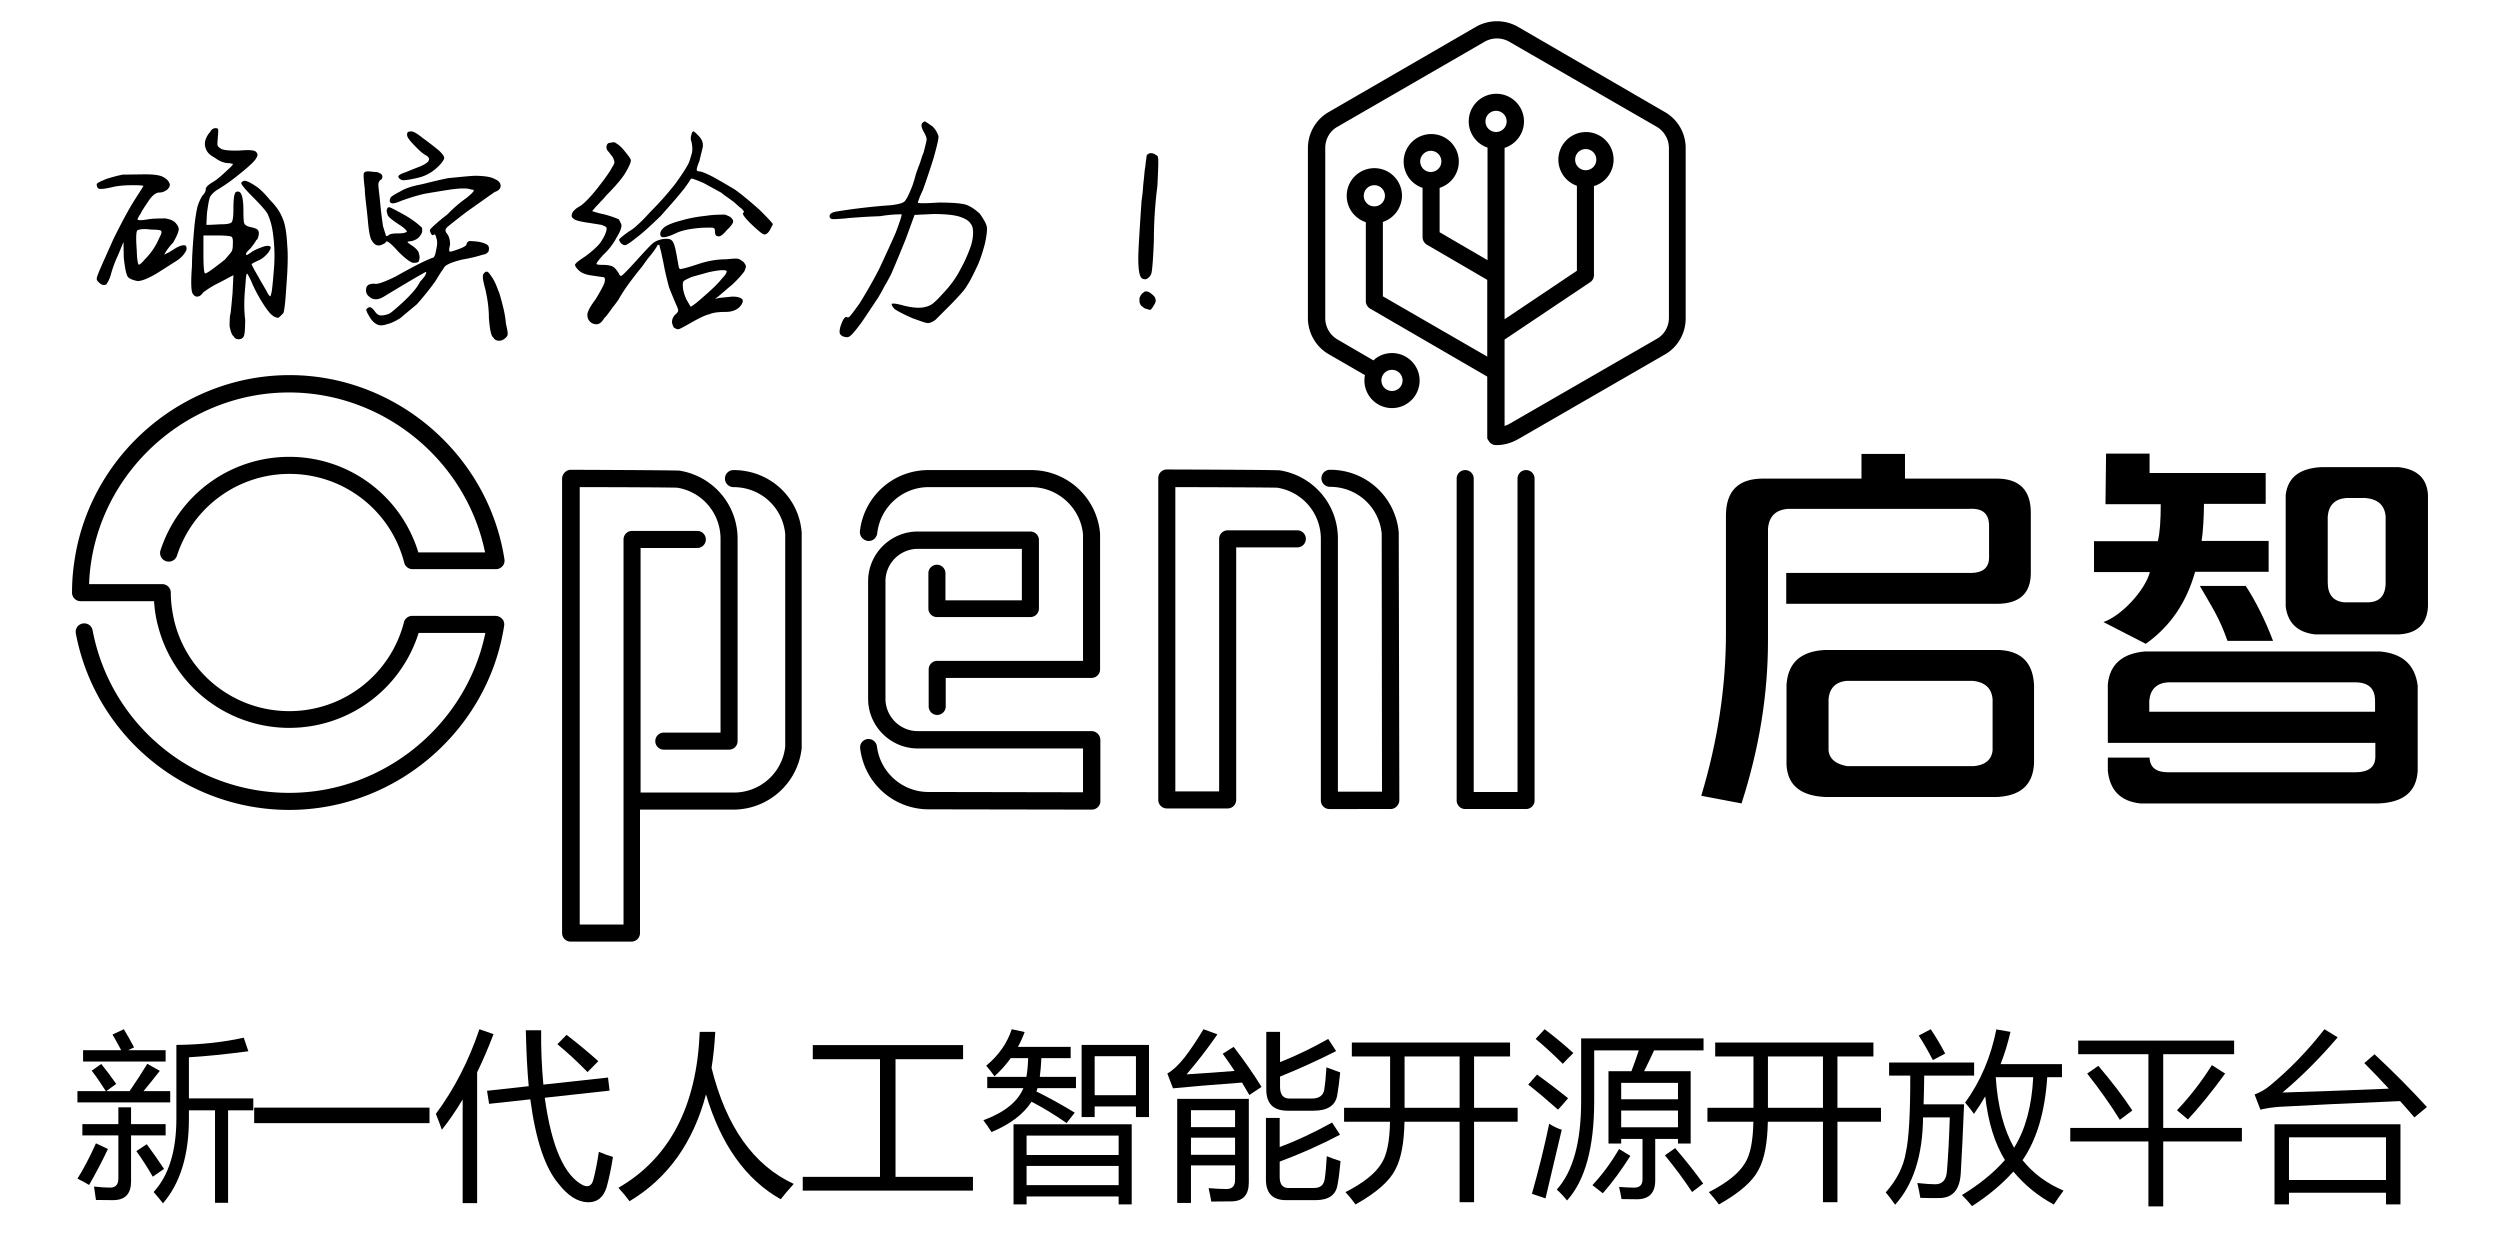 <svg xmlns="http://www.w3.org/2000/svg" xml:space="preserve" style="enable-background:new 0 0 850.4 425.2" viewBox="0 0 850.4 425.2">
    <path d="M519.1 275.2h-20.7a2.9 2.9 0 0 1-2.9-2.9V162.8a2.9 2.9 0 0 1 5.8 0v106.6h14.9V162.8a2.9 2.9 0 0 1 5.8 0v109.5c0 1.6-1.3 2.9-2.9 2.9M475.8 181.5v-.3a23.34 23.34 0 0 0-23.4-21.4 2.9 2.9 0 0 0 0 5.8c9.2 0 16.7 6.8 17.6 15.9l.1 87.8h-15V183.2c0-11.6-8.3-21.3-19.7-23.2-1.5-.2-38.1-.3-38.5-.3a2.9 2.9 0 0 0-2.9 2.9v109.5c0 1.6 1.3 2.9 2.9 2.9h20.7c1.6 0 2.9-1.3 2.9-2.9v-85.9h20.8a2.9 2.9 0 0 0 0-5.8h-23.7a2.9 2.9 0 0 0-2.9 2.9v85.9h-14.9V165.7c8.7 0 32.5.1 34.7.2 8.6 1.4 14.8 8.7 14.8 17.4v89c0 1.6 1.3 2.9 2.9 2.9H473c.8 0 1.5-.3 2.1-.9.5-.5.9-1.3.9-2.1l-.2-90.7zM566.3 38.1l-50-29c-4.4-2.5-9.8-2.5-14.2 0l-50.1 29c-4.4 2.5-7.1 7.2-7.1 12.3v57.8c0 5 2.7 9.8 7.1 12.3l12.3 7.1a9.39 9.39 0 1 0 18.6 1.9c0-5.2-4.2-9.4-9.4-9.4-2.4 0-4.7.9-6.3 2.5l-12.2-7.1a8.4 8.4 0 0 1-4.2-7.2v-58c0-3 1.6-5.8 4.2-7.2l50-28.9a8.4 8.4 0 0 1 8.4 0l50.1 28.9a8.4 8.4 0 0 1 4.2 7.2v57.8c0 3-1.6 5.8-4.2 7.2l-50.1 28.9c-.5.3-1.1.5-1.6.7v-29.4c.1-.1.2-.1.3-.2L540.9 96c.8-.5 1.3-1.4 1.3-2.4V63.3a9.39 9.39 0 1 0-12.1-9c0 4.1 2.6 7.6 6.3 8.9v28.9l-24.6 16.5V50.3c3.8-1.2 6.6-4.8 6.6-9a9.39 9.39 0 1 0-18.8 0c0 4.1 2.7 7.7 6.4 8.9v38.3L489.7 79V63.9a9.37 9.37 0 0 0-2.9-18.3 9.39 9.39 0 0 0-2.9 18.3v16.8c0 1 .6 2 1.4 2.5l20.6 12v26.1l-35.5-20.5V75.5a9.5 9.5 0 0 0 6.5-8.9 9.39 9.39 0 1 0-18.8 0c0 4.2 2.7 7.7 6.5 9v26.9c0 1 .6 2 1.5 2.5l39.8 23.1V149c0 .1.1.2.1.3s0 .1.1.2c0 .1.1.2.2.3 0 .1.1.1.1.2.1.1.2.2.2.3l.1.1.3.3.1.1c.1.1.3.2.4.2 0 0 .1 0 .1.1.1.1.3.1.4.2h.1c.2 0 .3.1.5.1h.5c2.5 0 4.9-.7 7.1-1.9l50.1-28.9c4.4-2.5 7.1-7.2 7.1-12.3v-58c0-5-2.7-9.7-7.1-12.2m-92.8 87.7c2 0 3.6 1.6 3.6 3.6s-1.6 3.6-3.6 3.6-3.6-1.6-3.6-3.6 1.6-3.6 3.6-3.6m65.9-75.1c2 0 3.6 1.6 3.6 3.6s-1.6 3.6-3.6 3.6-3.6-1.6-3.6-3.6 1.6-3.6 3.6-3.6m-52.7.6c2 0 3.6 1.6 3.6 3.6s-1.6 3.6-3.6 3.6-3.6-1.6-3.6-3.6 1.7-3.6 3.6-3.6M467.5 63c2 0 3.6 1.6 3.6 3.6s-1.6 3.6-3.6 3.6-3.6-1.6-3.6-3.6 1.6-3.6 3.6-3.6m41.4-25.3c2 0 3.6 1.6 3.6 3.6s-1.6 3.6-3.6 3.6-3.6-1.6-3.6-3.6 1.6-3.6 3.6-3.6M371.3 248.7h-59.1c-6.1 0-11-5-11-11v-40c0-6.1 5-11 11-11h35.4v17.5h-26V195a2.9 2.9 0 0 0-5.8 0v12c0 1.6 1.3 2.9 2.9 2.9h31.8c1.6 0 2.9-1.3 2.9-2.9v-23.3c0-1.6-1.3-2.9-2.9-2.9h-38.3c-9.3 0-16.9 7.6-16.9 16.9v40c0 9.3 7.6 16.9 16.9 16.9h56.2v14.9l-52.6-.1c-8.9 0-16.4-6.7-17.5-15.5a2.9 2.9 0 0 0-3.2-2.5c-1.6.2-2.7 1.6-2.5 3.2a23.46 23.46 0 0 0 23.3 20.7l55.5.1c1.6 0 2.9-1.3 2.9-2.9v-20.7c0-1.8-1.4-3.1-3-3.1" />
    <path d="M295.2 184c1.6.2 3-1 3.2-2.6 1-8.9 8.5-15.7 17.5-15.7h34.9c9.1 0 16.8 7.1 17.6 16.1v43h-49.6a2.9 2.9 0 0 0-2.9 2.9v12.6a2.9 2.9 0 0 0 5.8 0v-9.7h49.6c1.6 0 2.9-1.3 2.9-2.9v-46.2a23.52 23.52 0 0 0-23.4-21.6h-35c-12 0-22 9-23.3 20.9-.1 1.6 1.1 3 2.7 3.2M249.5 159.9a2.9 2.9 0 0 0 0 5.8c9.2 0 16.7 6.8 17.6 15.9V254c-1 8.9-8.5 15.6-17.5 15.6h-31.7v-83.2h19.3a2.9 2.9 0 0 0 0-5.8H215a2.9 2.9 0 0 0-2.9 2.9v131h-14.9V165.7c13.4 0 31.4.1 33.2.2 8.5 1.4 14.7 8.7 14.7 17.4v65.9h-19.3a2.9 2.9 0 0 0 0 5.8H248c1.6 0 2.9-1.3 2.9-2.9v-68.8c0-11.6-8.3-21.3-19.7-23.2-.9-.1-13.3-.2-37-.3-.8 0-1.5.3-2.1.9-.5.5-.9 1.3-.9 2.1v154.6c0 1.6 1.3 2.9 2.9 2.9h20.7c1.6 0 2.9-1.3 2.9-2.9v-42h31.7c12 0 22-9 23.3-20.9v-73.3c-.9-12.2-11-21.3-23.2-21.3M98.4 155.4c-20 0-37.6 12.8-43.8 31.8-.5 1.5.3 3.2 1.9 3.7 1.5.5 3.2-.3 3.7-1.9a40.2 40.2 0 0 1 38.3-27.8c18.4 0 34.4 12.4 39 30.2.3 1.3 1.5 2.2 2.8 2.2h28.4c.9 0 1.7-.4 2.2-1 .6-.6.8-1.5.7-2.3-5.5-35.7-36.9-62.7-73.1-62.7s-67.6 26.9-73.1 62.7c-.6 3.7-.9 7.5-.9 11.3 0 1.6 1.3 2.9 2.9 2.9h25c.2 2.9.6 5.8 1.4 8.6a46.1 46.1 0 0 0 88.6 2.2h22.7c-6.4 31.2-34.5 54.4-66.7 54.4-32.7 0-60.8-23.2-66.9-55.3-.3-1.6-1.8-2.6-3.4-2.3s-2.6 1.8-2.3 3.4c6.6 34.8 37.2 60 72.6 60 36.2 0 67.6-26.9 73.1-62.7.1-.8-.1-1.7-.7-2.3-.6-.6-1.4-1-2.2-1h-28.4c-1.3 0-2.5.9-2.8 2.2-4.6 17.8-20.6 30.2-39 30.2s-34.4-12.4-39-30.2c-.8-3.3-1.3-6.7-1.3-10.1 0-1.6-1.3-2.9-2.9-2.9H30.3c.1-2.5.3-5 .7-7.5 5-32.9 34-57.7 67.3-57.7 32.2 0 60.3 23.1 66.7 54.4h-22.7a45.81 45.81 0 0 0-43.9-32.5M679.9 221.1h-59c-8.4.4-12.8 4.4-13.2 12.1V260c.3 7 4.7 10.7 13.2 11.1h58.4c8.1-.4 12.3-4.2 12.6-11.6v-26.3c-.3-7.7-4.3-11.8-12-12.1zm-2.1 34.2c-.4 3.2-2.5 4.9-6.3 5.3h-43.2c-3.9-.7-6-2.5-6.3-5.3v-17.4c.3-3.9 2.5-6 6.3-6.3H671c4.2.4 6.5 2.5 6.8 6.3v17.4z" />
    <path d="M601.4 194.8V179.9c.3-4.2 2.6-6.5 6.8-6.8h61.6c4.6-.3 6.8 1.6 6.8 5.8v10.7c0 3.5-2.1 5.3-6.3 5.3h-62.7v10.5h71.6c7.7 0 11.6-3.5 11.6-10.5v-20.5c0-7.7-3.9-11.6-11.6-11.6H648v-8.4h-14.8v8.4h-33.5c-8.4 0-12.6 4.2-12.6 12.6v40c0 18.3-2.8 36.7-8.4 55.3l13.7 2.6c6-18.6 9-37 9-55.3v-23.2zM715.5 211.6l14.4 7.4c8.6-6.1 13.9-14.3 16.8-24.5h25V184h-22.8c.5-3 .8-8.7.8-12.6h21v-10.5h-39.5v-6.6h-14.8l-.2 17.2H735c0 5.6-.3 9.9-1 12.6h-21.7v10.5h19c-1.6 6.1-9.5 14.8-15.8 17z" />
    <path d="M748.3 199.3c4.1 7.2 6.6 10.7 9.4 18.7h15.5c-2.6-6.9-6-13.7-9.3-18.7h-15.6zM809.6 221.6h-80c-7.7.7-11.9 4.4-12.6 11.1v20h91v4.7c0 3.5-2.3 5.3-6.8 5.3h-63.7c-4.1 0-6.2-1.7-6.3-5H717v4.5c.7 6.7 4.4 10.4 11.1 11.1h81.1c8.4-.4 12.8-4 13.2-11.1v-29c-.9-7-5.1-10.9-12.8-11.6zm-1.6 20.5h-76.9v-3.7c.3-3.9 2.5-6 6.3-6.3h63.7c4.6 0 6.8 2.1 6.8 6.3v3.7h.1zM815.9 158.9h-26.3c-7.4.4-11.4 3.5-12.1 9.5v37.9c.7 5.6 4 8.8 10 9.5h28.4c6.3-.3 9.7-3.5 10-9.5v-37.9c-.3-5.6-3.6-8.8-10-9.5zm-4.4 39.2c0 4.6-2.1 6.8-6.3 6.8h-7.6c-3.9-.3-5.8-2.6-5.8-6.8v-22.4c.3-3.9 2.5-6 6.3-6.3h6.6c4.2.4 6.5 2.5 6.8 6.3v22.4z" />
    <path d="M49.3 59.3c3.1 0 5.1.3 6.2.9 1.1.6 1.8 1.3 2 1.9.5.7.3 1.5-.6 2.4-.8.6-1.7 1-2.8 1-1 0-2.2.9-3.4 2.6-1.8 2.7-2.8 4.2-2.8 4.5-.8 1.1-1.1 1.8-1.1 2 0 .4 1.2.4 3.6 0 1.1-.2 3.1-.3 5.9-.3 1.6.3 2.8.8 3.4 1.5.7.8 1.1 1.5 1.1 2.1 0 .8-.6 2.4-1.9 4.6-1.5 1.6-2.4 2.9-2.9 3.9-.1.3-.1.4-.1.3.1-.1.4-.3 1-.6.3-.1.8-.4 1.6-.9s1.4-.9 1.8-1.1c1.2-.6 2.2-.8 2.8-.6.4.5.5 1.1.2 1.8a9.1 9.1 0 0 1-3.2 3.4c-.5.3-2.8 1.8-7.1 4.5-2.8 1.6-4.8 2.4-6.2 2.4-1.5-.3-2.6-.7-3.2-1.3-.6-.6-1.1-2.9-1.5-6.7l-.1-5.3-1.8 4.4a40.6 40.6 0 0 0-2.6 7.1c-.5 1.5-1.1 2.5-1.5 3-.9.3-1.6.1-2.3-.6-.6-.5-.9-.9-.9-1.3s.2-1.1.6-2c0-.2 1.7-4 5-11.4 3-6.1 5.4-10.5 7.3-13.5 2-3.1 3-4.7 3-4.8-1-.2-2.3-.2-3.8-.2-3.2 0-5.6.3-7.4.8-2.4.5-3.8.6-4.1.3-.4-.2-.6-.7-.6-1.5.2-.4 1.3-.9 3.2-1.7 1.8-.6 3.7-1.1 5.6-1.5l7.6-.1zm2 18.8c-2-.3-3.5-.2-4.5.2-.5.3-.6 2.5-.3 6.5.1 3.4.4 5.1.7 5.2s1-.5 2-1.7c1.7-1.7 3.2-3.7 4.3-5.9.3-.6.6-1.3.9-1.9.3-.6.5-1 .5-1.3.1-.3 0-.5-.1-.6.1-.3-1.1-.5-3.5-.5zm22.1-34.5c.5 0 .8.2.8.5.1.4 0 1.2-.1 2.6-.1 1.4-.2 2.3-.1 2.7.1.4.5.8 1.2 1.2.8.5 2.9.7 6.4.6 3.4-.3 5.2-.1 5.6.6.5.5.5 1.1 0 1.9-.3.8-2.1 2.6-5.6 5.4a63 63 0 0 1-7.9 5.6c-.6.4-1.2.9-1.7 1.5s-.7 1-.7 1.3c-.2.4-.5 2.1-.9 5l-.2 4c1.3 0 2.9-.1 4.7-.2 2.2 0 3.5-.2 3.9-.7s.6-2 .6-4.6c0-3.5.3-5.4.9-5.7.8-.3 1.3-.1 1.7.6.5.9.8 2.8.8 5.8 0 2.4.1 3.9.3 4.3.2.5.8.9 1.9 1.2 1.6.3 2.6.7 2.8 1.2.4.6.3 1.6-.2 2.9-.2.2-.5.4-.7.9-.3.4-.6.9-1 1.4s-.7.9-.9 1.1c-1 .9-1.4 1.5-1.3 1.9 0 .4.7 0 2.2-1.1.9-.5 2.2-1.1 4-1.7 1.2-.3 2-.2 2.2.3 0 .4-.3 1.1-.9 1.9-1 1.2-2.1 2.1-3.3 2.6-1.5.7-2.3 1.1-2.3 1.3s.8 1.7 2.3 4.3c1.5 2.7 2.6 4.4 3 5.3.5.9.9 1.3 1 1.3s.3-.4.4-1.1c.2-.5.5-3.4.9-8.4.3-3.7.2-7.6-.3-11.5-.3-2.6-.9-4.9-1.9-7.1-.8-1.3-2.6-3.3-5.3-6s-3.9-4.3-3.6-4.6c.4-.4.8-.6 1.1-.6.6 0 1.8.5 3.3 1.5 1.4.8 3.2 2.4 5.3 5 1.9 1.9 3.4 3.9 4.3 6.2.9 2 1.4 5.1 1.6 9.2.3 3.1.2 7.8-.3 14.1-.3 4.8-.6 7.8-1 9l-.7.7c-.3.3-.6.6-1 .9-.8 0-1.7-.4-2.6-1.3-.8-.8-1.9-2.3-3.3-4.6-1.5-2.5-2.6-4.7-3.4-6.7-.8-1.6-1.2-2.4-1.3-2.4-.2-.1-.4.6-.5 2.2l-.2 2.5c-.4 4.2-.4 7.9 0 10.9 0 3.5-.2 5.5-.6 5.9-.3.5-.8.8-1.7.8-.8 0-1.3-.4-1.7-1.1-.5-.3-.9-1.4-1.3-3.3 0-2.1.1-3.4.2-3.9.2-.5.4-3 .8-7.3l.3-6.2-4.5 2.4c-1.7.8-3.7 1.9-5.8 3.5-.6.9-1.3 1.4-2 1.4s-1.2-.4-1.6-1.1c-.5-.9-.6-4-.2-9.3 0-3.1.3-7.5.8-13.2.3-3 .7-5.4 1.1-7.1.4-1.2.9-2.5 1.7-3.7.8-.8 1.1-1.5 1.1-2.2 0-.6.8-1.4 2.3-2.3 1.1-.6 2.7-1.9 4.8-3.9 1.7-1.5 2.4-2.3 2-2.4l-1.2-.2c-1.6 0-3.2-.6-4.9-1.9-1.6-.8-2.6-1.8-3-3.1-.4-1-.4-2.1 0-3.2.4-1 .9-1.8 1.5-2.4.4-.9 1.1-1.3 1.9-1.3zm5.3 36.9c-.4-.2-1.9-.4-4.5-.4h-5v6.4c0 4.3.2 6.5.6 6.5.6 0 2.8-1.6 6.7-4.7 1.2-1.4 2-2.3 2.3-2.8s.4-1.4.4-2.5c.1-1.5-.1-2.3-.5-2.5zM125.2 58.3c.2 0 .6 0 1.3.1s1.2.1 1.6.1c1.3.4 1.9.8 1.9 1.3.1.2.1.5 0 .8-.1.3-.3.5-.6.6-.5.5-.7 1-.7 1.6s.2 2.2.5 4.9c.2 2.2.5 5.3 1.1 9.3l1 3.2c.2.2.5.1.9-.2.4-.4 1.4-.6 3.1-.6s2.7-.2 3.1-.6c0-.4-.9-1.3-2.8-2.5-2.1-1.4-3.4-2.4-3.7-3.1-.4-1.2-.5-1.9-.2-2 0-.5.3-.7.8-.7.2 0 2 .9 5.4 2.8 2.4 1.4 4.2 2.8 5.6 4.1.3 1 .1 2-.6 2.8-.5.8-1.4 1.4-2.8 1.8-1 .1-1.5.2-1.5.3s.5.6 1.5 1.2c1.6 1.1 2.4 2.1 2.4 2.8.3.9.3 1.6 0 2.4 0 .5-.6.7-1.8.7-.9 0-2.7-1.3-5.3-3.9-2.3-2.6-3.7-3.7-4.1-3.3 0 .3-.4.6-1.3 1-.8.4-1.5.4-2.3 0-.6-.4-1.1-1.1-1.5-1.9-.4-.9-.8-3.1-1.1-6.7-.1-1.1-.3-3-.6-5.5s-.4-4.1-.4-4.8c-.4-3.2-.5-5-.3-5.4.1-.3.5-.6 1.4-.6zm36.4 1.5c3.2 0 5.5.4 6.7 1.1 1.4.6 2 1.4 2 2.3 0 .9-.7 1.7-2 2.1-2.6 1.8-5.8 4.1-9.5 6.7-3.9 3-6.2 4.8-6.8 5.4s-.6 1.3 0 2c.8 1 1.1 2.3 1.1 3.8-.4 1.6-.4 2.4 0 2.4s1.4-.3 3-.9c1.7-.6 2.6-1.2 2.6-1.6s.3-.8.9-1.1c1 0 2 .1 3 .2 1.6.3 2.8.7 3.4 1.3.4.5.4 1.2.2 2-.6.8-1.3 1.1-1.9 1.1-1.8.6-4.2 1.2-7.1 1.7-3.6.9-5.7 1.8-6.2 2.8-.1.2-.3.5-.6.9s-.5.8-.8 1.2c-.2.4-.6.9-.9 1.5-.4.6-.7 1.1-1 1.5a94.1 94.1 0 0 1-5.9 7.3c-3.6 3-5.4 4.5-5.6 4.7-1.8 1.1-3.3 1.8-4.3 2-1.4.5-2.5.6-3.3.3-1-.4-2-1.2-2.8-2.6-1-1.6-1.4-2.5-1.1-2.8.4-.4.8-.6 1.1-.6.5 0 1 .5 1.7 1.4.6.9 1.3 1.4 2.1 1.4.9 0 1.9-.2 3-.7.5-.3 2.2-1.7 5-4.3 2.6-2.5 4.4-4.6 5.3-6.5.5-.5.9-1 1.3-1.5s.6-.9.7-1.3.1-.5 0-.5c0-.1-.8.4-2.4 1.3s-5.5 3.2-11.6 6.9c-1.1.7-2.1 1.1-3 1.1-.9 0-1.7-.3-2.3-.9a2.6 2.6 0 0 1-1.1-2.1c0-.8.2-1.4.6-1.7.4-.4 1.1-.6 2.3-.6.9.3 3.2-.5 7.1-2.4 5.5-3.1 9.7-5.3 12.6-6.4.6 0 1-1 1.3-2.9.4-1.6.4-2.9 0-3.9-.1-.5-.2-.8-.4-1-.1-.2-.3-.2-.4-.1-.4.4-.8.2-1.1-.6-.3-.5-.3-.9-.2-1.1s.7-.8 1.7-1.7c.2-.2.5-.4.9-.8s.9-.7 1.3-1.1c.4-.4.9-.7 1.4-1.1s.9-.7 1.1-1c1.9-1.9 3.9-3.6 5.9-5 2-1.6 2.8-2.5 2.5-2.8l-1.1-.2c-1-.4-3.1-.4-6.2 0-1.5.2-4.6.7-9.3 1.5-2.3.5-4.9 1.3-8 2.4-2 .9-3.2 1.1-3.7.6-.3-.3-.3-.8 0-1.5 0-.4 1.1-1.1 3.4-2.3 1.6-1 4-1.8 7.2-2.4.9-.2 2.4-.6 4.5-1.1s3.6-.8 4.5-1c5.1-.5 8.2-.8 9.2-.8zm-21.7-15.1c.8 0 2.1.8 4.1 2.4 1.4 1 3.1 2.3 5.3 4.1 1.2 1.1 1.8 2 1.8 2.5s-.6 1.5-1.9 2.8-2.7 2.3-4.2 3c-1 .5-2.6 1-4.8 1.4-2 .4-3.2.5-3.6.3-.8-.4-1.1-.8-1.1-1.1 0-.5.9-1 2.7-1.6.2-.1 1.9-.8 5-2 1.7-.8 2.6-1.5 2.6-1.9.3-.5.1-1-.6-1.6-1.1-.5-2.5-1.7-4.1-3.4-1.9-1.9-2.8-3.2-2.6-3.9-.1-.7.4-1 1.4-1zm25.7 47.7c.4 0 .9.6 1.6 1.7.9 1.2 1.6 2.8 2.3 4.8.3.5.8 2.2 1.5 5 .5 1.9.9 3.9 1.1 6.2.4 1.7.6 2.9.6 3.4s-.2 1-.6 1.3c-.8.8-1.5 1.1-2.3 1.1-1 0-1.6-.4-2-1.1-.7-.4-1.2-2.6-1.5-6.7 0-3-.4-6.3-1.3-10.1-.8-2.8-.9-4.3-.6-4.7.4-.6.7-.9 1.2-.9zM209 48.4c1.2.6 2.4 1.6 3.3 2.8 1.5 1.8 2.3 2.9 2.3 3.3 0 .8-.6 2.1-1.7 4-1 1.8-3.2 4.5-6.7 8-.5.6-1 1.2-1.6 1.8s-1 1.1-1.4 1.5-.7.7-1 1.1-.6.7-.8.9c1.2.4 2.5.8 4.1 1.1 2.2.6 3.9 1.2 5 1.7.6 1.1.9 1.8.9 2 0 1-.5 2.3-1.5 3.9a22.1 22.1 0 0 1-4.7 6.2c-1.8 2-2.6 3.1-2.2 3.2.2.1.8.2 1.9.2 1.6 0 2.8.2 3.6.6.5.3 1.2 1 2 2.3.3.8.6 1 1.1.7.6-.5 2.3-2.2 5-5.2s4.5-4.9 5.3-5.6 1.8-1.2 3.1-1.5c1.8-.3 2.9-.2 3.4.3.5.3.9 1.2 1.3 2.8.1.4.4 1.9.9 4.7.2 1.1.3 1.9.5 2.1.2.3.5.3.9.1.4 0 2.3-.5 5.6-1.6s6.4-1.6 9.4-1.6c2-.2 3.3-.3 3.9-.2s1.2.5 2 1.1c.5.6.8 1.1.8 1.4.1.3-.1.9-.5 1.8-.8 1.1-2.1 2.6-4.1 4.5-.6.5-1.6 1.3-2.7 2.3-1.2 1-1.8 1.5-2 1.7l-1.1.8c0 .1.5-.1 1.6-.3.4 0 1.1-.1 2.1-.2 1.1-.1 1.8-.2 2.3-.2 1.5 0 2.6.3 3.2.9.4.6.1 1.5-.9 2.6-1.1 1.1-2.7 1.7-4.7 1.7-2.7 0-4.6.3-5.6.8-1.1.2-3.1 1.1-6.1 2.8-2.6 1.5-4.1 2.3-4.5 2.3s-.9-.2-1.5-.6c-.4-.8-.6-1.4-.6-1.9 0-.8.3-1.6 1-2.4.8-.6 1.1-1.2 1.1-1.5 0-.4-.4-1.4-1.1-2.9-1.4-3.4-2.1-5.1-2.1-5.3-.8-3-1.4-5.6-1.8-7.9-.2-.9-.4-1.8-.6-2.8s-.4-1.8-.6-2.4c-.1-.6-.2-.9-.2-1h-.6c0 .1-.2.5-.6 1.1S222 86 221 87.2s-1.8 2.4-2.6 3.5c-3.6 4.4-6.3 8.1-8 11.2-.6.9-1.5 2-2.6 3.5s-1.7 2.4-2.1 2.6c-.9 1.5-1.8 2.3-2.7 2.3-1 0-1.7-.3-2.3-.9s-.9-1.3-.9-2.3.9-2.8 2.8-5.3c1.7-2.8 2.7-4.7 3-5.6.3-1.1.2-1.7-.2-1.9-.1 0-1.5-.2-4.2-.6-2.1-.3-3.5-.9-4.4-1.8-.8-.8-1.2-1.4-1.2-1.9.3-.6 1.5-1.5 3.5-2.8 2-1.5 3.7-2.9 5-4.5 1-1.4 1.7-2.7 2.1-4 .2-.7.2-1.2 0-1.4s-.7-.5-1.6-.8c-.5-.1-2.4-.4-5.6-.9-2.4-.4-3.7-.8-4.1-1.4-.5-.3-.6-.9-.2-1.8.4-.8 1.3-1.6 2.8-2.4 1.3-.9 3.3-2.9 5.9-6.2 2.9-3.7 4.4-6 4.7-6.7.6-.9.9-1.5.9-1.9s-.2-1-.6-1.8c-.8-1-1.2-1.6-1.5-1.9-.4-.4-.6-.9-.6-1.4 0-.6.2-1 .6-1.4.6-.1 1.2-.3 2.1-.3zm26.9-3.7c.2 0 .9.6 2 1.8 1 1.1 1.4 2.4 1.1 3.8l-1.1 4.5c-.6 1.5-.9 2.4-.9 2.9 0 .4.3.6.9.6s2.2.6 4.7 1.9a233 233 0 0 1 7.4 4.3c2 1.4 4.8 3.7 8.4 6.9 3 3 4.5 4.6 4.5 4.9l-1.1 2.1c-.8 1.2-1.5 1.6-2.3 1.2-.7-.4-2.1-1.6-4.2-3.6-2.2-2.2-3-3.4-2.4-3.7.1-.1.2-.1.2-.2s-.1-.3-.4-.6c-.2-.3-.5-.6-.8-.8-.3-.2-.7-.6-1.3-1.1-.5-.5-1.1-1-1.8-1.5l-2.1-1.5c-.7-.5-1.2-.9-1.4-1.1-.3-.1-1.1-.6-2.6-1.4-1.5-.8-2.7-1.5-3.5-1.9-2.6-1.1-4-1.6-4.1-1.4-.1.1-.2.2-.3.4-.1.1-.2.3-.4.6l-.6.9c-.2.3-.5.6-.7 1-.3.4-.6.8-.9 1.1-.8 1.1-3.3 4-7.5 8.7-3.7 3.6-6.5 6.1-8.4 7.5-2 1.6-3.2 2.4-3.7 2.4-.4 0-.8-.2-1.3-.6-.6-.7-.8-1.2-.6-1.5.6-.6 1.7-1.5 3.3-2.6 1.8-1 4.2-3.3 7.3-6.7 2.8-2.8 5.5-5.8 8.2-9.2 2-2.7 3.5-5 4.5-6.8.5-.9.9-2.3 1.4-4.1.2-1.1.1-2.4-.2-3.7-.3-.8-.3-1.6 0-2.4.2-.8.4-1.1.7-1.1zM246.6 73c1.1.4 1.7.7 1.9.9.6.5.9 1 .9 1.4 0 .6-.7 1.6-2.2 3-1.4 1.7-2.4 2.4-3.2 2-.5 0-.8-.6-.8-1.7 0-.6-.2-1-.6-1.1s-1.8-.1-4.2 0c-3.5.3-6.2.8-8.2 1.7-2.1 1-3.6 1.5-4.5 1.5-.8 0-1.1-.4-1.1-1.1 0-.9.5-1.6 1.5-2.4 1.2-.8 3-1.5 5.3-2.1 3-.9 5.9-1.4 8.8-1.7 1.8-.3 3.9-.4 6.4-.4zm-.8 18.9c-.9 0-2.4.2-4.3.6-.5.1-2.6.7-6.2 1.7-1.6.7-2.6 1.2-2.8 1.5s-.3.9-.2 1.9c0 1 .4 2.4 1.1 4.1l1.5 2.6c.4 0 2.1-1.3 5-3.9 3-2.6 4.9-4.6 5.8-5.8 1-1 1.5-1.8 1.5-2.4-.4-.3-.8-.3-1.4-.3zM314.6 41.3c.2 0 1 .6 2.6 1.7 1 1 1.6 2 2 3.2.2.6-.4 3.2-1.7 7.8-1.1 3.5-2.3 7.1-3.6 10.7-.3.6-.6 1.3-.9 2a20 20 0 0 0-.6 1.6c-.1.3-.2.5-.2.6 0 .3 2.4.3 7.1 0 5 0 8.1.3 9.5.8 1.5.6 3 1.6 4.5 3 1.2 1.7 2 3.1 2.3 4.1s.1 3-.6 6.2c-.9 3.4-1.8 6-2.8 8-1.6 3.4-2.7 5.4-3.3 6.2-.6 1.2-2.4 3.2-5.3 6.2l-5.4 5.4c-1.1.8-2 1.1-2.6 1.1s-2.3-.6-5.3-1.7c-2.5-1.1-4.5-2.1-5.9-3-.8-.8-1.1-1.4-1.1-1.8.4-.3 1.8-.1 4.3.6 2.5.6 4.5.8 6.2.6 1.2-.2 2.2-.5 3-1 .7-.4 2-1.6 3.7-3.5 2.6-2.7 4.7-5.5 6.2-8.5 1.4-2.5 2.5-5 3.4-7.5.6-1.7.9-3.4.9-5 0-1.5-.3-2.5-.9-3.1-.5-.9-1.8-1.7-3.7-2.3-1.9-.6-4.9-.9-8.9-.9l-6.4.3-3 8.2c-1.4 3.5-3 7.4-4.9 11.8-.4.8-1.1 2.2-2.3 4.2-1.1 2.1-1.8 3.3-2.1 3.8-3.4 5.1-5.3 8-5.9 8.8-2 2.7-3.3 4.2-3.9 4.5-.5.4-1.2.4-2.3 0-.8-.4-1.1-.9-1.1-1.5 0-1 .3-2 .8-3.2.6-1.5 1.2-2.1 1.8-1.8.3.2.7 0 1.3-.8.6-.7 1.5-2 2.9-3.9 2.6-4.2 4.8-8.1 6.7-11.8 3.6-7.7 5.4-11.8 5.6-12.3 1.5-3.9 2.1-6 2-6.2-2.3 0-4.7.2-7.1.6-1 .1-2.3.1-4.1.2-1.8.1-3.3.2-4.7.3-1.4.1-2.5.2-3.3.3-2.5.2-4 .3-4.5.2s-.8-.4-.8-1c0-.7.7-1.2 2-1.5 6.7-1.1 13-1.8 18.9-2.2 2.4-.3 4-.7 4.6-1.3s1.6-2.5 2.8-5.7c.3-.9.6-1.9.9-3s.7-2.1 1-3c.4-.9.7-1.8 1-2.8s.6-1.7.8-2.2c.6-2.4 1-3.9 1-4.4 0-.6-.3-1.4-1-2.6-.7-1.3-.9-2.2-.6-2.8.4-.5.9-.7 1-.7zM391.5 52.1c.6 0 1.2.2 1.6.6.1 0 .2 0 .3.1s.3.2.4.4.1.3.1.4c.2.4.1 3.6-.2 9.6-.8 6.3-1.2 12.5-1.2 18.8-.3 7-.6 10.8-1 11.4-.3.6-.8 1.2-1.7 1.6-.9 0-1.4-.2-1.7-.7-.6-.9-.9-3-.9-6.5 0-2.5.4-8.9 1.1-19.4.2-1.4.4-2.8.5-4.4s.3-2.9.4-4.1c.1-1.2.2-2.3.4-3.3.1-1 .2-1.9.3-2.5.1-.6.1-1 .2-1.3.3-.4.8-.7 1.4-.7zm-.4 47.4c1.2.9 1.9 1.6 1.9 2.1.3.6.1 1.4-.6 2.4-.5.9-.9 1.4-1.2 1.4-.2 0-.9-.2-2-.6-.1-.1-.3-.3-.6-.5s-.5-.4-.6-.6-.2-.3-.2-.4c-.2-.2-.2-.8-.2-1.9.4-1 .8-1.6 1.4-1.9.4-.5 1.1-.5 2.1 0z" />
    <g transform="scale(.03) translate(850 11670)" fill="black">
        <path d="M 1150.0,-83.0 Q 1564.0,-87.0 1914.0,-165.0 L 1966.0,-11.0 Q 1570.0,41.0 1292.0,57.0 L 1292.0,523.0 L 2022.0,523.0 L 2022.0,659.0 L 1736.0,659.0 L 1736.0,1707.0 L 1588.0,1707.0 L 1588.0,659.0 L 1292.0,659.0 L 1292.0,757.0 Q 1292.0,1371.0 998.0,1713.0 Q 950.0,1651.0 892.0,1585.0 Q 1150.0,1303.0 1150.0,751.0 L 1150.0,-83.0 M 84.0,815.0 L 492.0,815.0 L 492.0,625.0 L 636.0,625.0 L 636.0,815.0 L 1028.0,815.0 L 1028.0,943.0 L 636.0,943.0 L 636.0,1465.0 Q 636.0,1677.0 432.0,1677.0 Q 346.0,1677.0 238.0,1675.0 Q 230.0,1609.0 216.0,1523.0 Q 332.0,1535.0 398.0,1535.0 Q 492.0,1535.0 492.0,1433.0 L 492.0,943.0 L 84.0,943.0 L 84.0,815.0 M 28.0,441.0 L 350.0,441.0 Q 265.0,306.0 190.0,209.0 L 298.0,133.0 Q 364.0,213.0 468.0,359.0 L 355.0,441.0 L 619.0,441.0 Q 728.0,284.0 820.0,131.0 L 962.0,211.0 Q 865.0,336.0 777.0,441.0 L 1080.0,441.0 L 1080.0,569.0 L 28.0,569.0 L 28.0,441.0 M 92.0,-23.0 L 524.0,-23.0 Q 481.0,-105.0 426.0,-201.0 L 554.0,-261.0 Q 616.0,-159.0 670.0,-55.0 L 603.0,-23.0 L 1028.0,-23.0 L 1028.0,105.0 L 92.0,105.0 L 92.0,-23.0 M 238.0,1033.0 L 374.0,1097.0 Q 266.0,1323.0 160.0,1505.0 Q 102.0,1469.0 28.0,1433.0 Q 126.0,1281.0 238.0,1033.0 M 814.0,1043.0 Q 926.0,1195.0 1010.0,1323.0 L 882.0,1411.0 Q 794.0,1257.0 696.0,1121.0 L 814.0,1043.0" transform="translate(0 261.0)" name="新" />
        <path d="M 32.0,689.0 L 2020.0,689.0 L 2020.0,865.0 L 32.0,865.0 L 32.0,689.0" transform="translate(2000 200)" name="一" />
        <path d="M 592.0,429.0 L 1065.0,377.0 Q 1041.0,123.0 1032.0,-257.0 L 1206.0,-257.0 Q 1202.0,42.0 1231.0,359.0 L 1964.0,279.0 L 1982.0,427.0 L 1247.0,508.0 Q 1360.0,1336.0 1682.0,1501.0 Q 1770.0,1537.0 1796.0,1443.0 Q 1834.0,1301.0 1860.0,1121.0 Q 1944.0,1157.0 2020.0,1179.0 Q 1990.0,1373.0 1948.0,1523.0 Q 1894.0,1697.0 1734.0,1693.0 Q 1562.0,1687.0 1406.0,1487.0 Q 1174.0,1217.0 1083.0,526.0 L 616.0,577.0 L 592.0,429.0 M 12.0,691.0 Q 324.0,271.0 506.0,-269.0 L 666.0,-213.0 Q 577.0,20.0 480.0,220.0 L 480.0,1703.0 L 316.0,1703.0 L 316.0,527.0 Q 202.0,718.0 80.0,871.0 Q 52.0,789.0 12.0,691.0 M 1390.0,-99.0 L 1494.0,-205.0 Q 1670.0,-71.0 1854.0,93.0 L 1732.0,217.0 Q 1564.0,45.0 1390.0,-99.0" transform="translate(4080 269.0)" name="代" />
        <path d="M 32.0,1519.0 Q 904.0,1015.0 954.0,-249.0 L 1130.0,-249.0 Q 1119.0,-35.0 1088.0,159.0 Q 1336.0,1159.0 2020.0,1475.0 Q 1936.0,1567.0 1872.0,1649.0 Q 1278.0,1313.0 1025.0,460.0 Q 806.0,1284.0 158.0,1671.0 Q 104.0,1597.0 32.0,1519.0" transform="translate(6130 279.0)" name="人" />
        <path d="M 58.0,1369.0 L 934.0,1369.0 L 934.0,35.0 L 172.0,35.0 L 172.0,-125.0 L 1876.0,-125.0 L 1876.0,35.0 L 1110.0,35.0 L 1110.0,1369.0 L 1988.0,1369.0 L 1988.0,1525.0 L 58.0,1525.0 L 58.0,1369.0" transform="translate(8194 305.0)" name="工" />
        <path d="M 362.0,805.0 L 1702.0,805.0 L 1702.0,1713.0 L 1554.0,1713.0 L 1554.0,1623.0 L 510.0,1623.0 L 510.0,1713.0 L 362.0,1713.0 L 362.0,805.0 M 1134.0,-95.0 L 1898.0,-95.0 L 1898.0,723.0 L 1750.0,723.0 L 1750.0,603.0 L 1282.0,603.0 L 1282.0,723.0 L 1134.0,723.0 L 1134.0,-95.0 M 64.0,267.0 L 508.0,267.0 Q 524.0,177.0 528.0,55.0 L 330.0,55.0 Q 252.0,165.0 146.0,261.0 Q 108.0,205.0 52.0,141.0 Q 264.0,-35.0 342.0,-273.0 L 488.0,-241.0 Q 456.0,-153.0 412.0,-73.0 L 1010.0,-73.0 L 1010.0,55.0 L 678.0,55.0 Q 672.0,173.0 660.0,267.0 L 1070.0,267.0 L 1070.0,395.0 L 634.0,395.0 Q 628.0,415.0 622.0,433.0 Q 822.0,531.0 1056.0,673.0 L 964.0,791.0 Q 760.0,649.0 566.0,549.0 Q 430.0,761.0 112.0,893.0 Q 74.0,831.0 20.0,759.0 Q 378.0,627.0 474.0,395.0 L 64.0,395.0 L 64.0,267.0 M 1554.0,933.0 L 510.0,933.0 L 510.0,1153.0 L 1554.0,1153.0 L 1554.0,933.0 M 510.0,1495.0 L 1554.0,1495.0 L 1554.0,1277.0 L 510.0,1277.0 L 510.0,1495.0 M 1750.0,33.0 L 1282.0,33.0 L 1282.0,475.0 L 1750.0,475.0 L 1750.0,33.0" transform="translate(10280 273.0)" name="智" />
        <path d="M 304.0,1727.0 L 148.0,1727.0 L 148.0,547.0 L 960.0,547.0 L 960.0,1493.0 Q 960.0,1709.0 760.0,1709.0 Q 672.0,1711.0 534.0,1711.0 Q 524.0,1649.0 504.0,1559.0 Q 630.0,1569.0 706.0,1569.0 Q 804.0,1569.0 804.0,1467.0 L 804.0,1301.0 L 304.0,1301.0 L 304.0,1727.0 M 1154.0,763.0 L 1310.0,763.0 L 1310.0,1093.0 Q 1594.0,987.0 1904.0,815.0 L 1994.0,953.0 Q 1667.0,1125.0 1310.0,1258.0 L 1310.0,1431.0 Q 1310.0,1557.0 1408.0,1557.0 L 1702.0,1557.0 Q 1804.0,1557.0 1820.0,1459.0 Q 1834.0,1371.0 1844.0,1197.0 Q 1920.0,1227.0 2000.0,1253.0 Q 1984.0,1429.0 1966.0,1519.0 Q 1940.0,1695.0 1716.0,1695.0 L 1382.0,1695.0 Q 1154.0,1695.0 1154.0,1461.0 L 1154.0,763.0 M 1158.0,-213.0 L 1314.0,-213.0 L 1314.0,130.0 Q 1589.0,21.0 1860.0,-133.0 L 1950.0,5.0 Q 1638.0,163.0 1314.0,294.0 L 1314.0,409.0 Q 1314.0,543.0 1420.0,543.0 L 1674.0,543.0 Q 1800.0,543.0 1816.0,439.0 Q 1830.0,353.0 1840.0,189.0 Q 1916.0,219.0 1996.0,247.0 Q 1980.0,407.0 1962.0,507.0 Q 1932.0,681.0 1692.0,681.0 L 1400.0,681.0 Q 1158.0,681.0 1158.0,441.0 L 1158.0,-213.0 M 788.0,-43.0 Q 970.0,193.0 1104.0,411.0 Q 1028.0,463.0 966.0,503.0 Q 927.0,434.0 883.0,362.0 Q 394.0,398.0 100.0,427.0 L 36.0,259.0 Q 124.0,211.0 230.0,79.0 Q 340.0,-65.0 446.0,-243.0 L 604.0,-185.0 Q 438.0,55.0 254.0,269.0 Q 554.0,250.0 799.0,230.0 Q 736.0,135.0 664.0,35.0 L 788.0,-43.0 M 304.0,1181.0 L 804.0,1181.0 L 804.0,987.0 L 304.0,987.0 L 304.0,1181.0 M 804.0,675.0 L 304.0,675.0 L 304.0,867.0 L 804.0,867.0 L 804.0,675.0" transform="translate(12350 243.0)" name="能" />
        <path d="M 40.0,461.0 L 562.0,461.0 L 562.0,-121.0 L 128.0,-121.0 L 128.0,-279.0 L 1922.0,-279.0 L 1922.0,-121.0 L 1514.0,-121.0 L 1514.0,461.0 L 2008.0,461.0 L 2008.0,619.0 L 1514.0,619.0 L 1514.0,1531.0 L 1350.0,1531.0 L 1350.0,619.0 L 725.0,619.0 Q 718.0,985.0 620.0,1163.0 Q 522.0,1359.0 170.0,1557.0 Q 118.0,1485.0 56.0,1417.0 Q 362.0,1261.0 464.0,1091.0 Q 555.0,954.0 561.0,619.0 L 40.0,619.0 L 40.0,461.0 M 726.0,461.0 L 1350.0,461.0 L 1350.0,-121.0 L 726.0,-121.0 L 726.0,461.0" transform="translate(14350 430.0)" name="开" />
        <path d="M 938.0,207.0 L 1198.0,207.0 Q 1241.0,94.0 1282.0,-29.0 L 776.0,-29.0 L 776.0,547.0 Q 776.0,1333.0 468.0,1673.0 Q 420.0,1611.0 352.0,1549.0 Q 628.0,1241.0 628.0,549.0 L 628.0,-165.0 L 2016.0,-165.0 L 2016.0,-29.0 L 1455.0,-29.0 Q 1400.0,91.0 1342.0,207.0 L 1870.0,207.0 L 1870.0,1027.0 L 1726.0,1027.0 L 1726.0,975.0 L 1468.0,975.0 L 1468.0,1445.0 Q 1468.0,1659.0 1260.0,1659.0 Q 1192.0,1659.0 1086.0,1657.0 Q 1076.0,1597.0 1058.0,1519.0 Q 1158.0,1527.0 1232.0,1527.0 Q 1324.0,1527.0 1324.0,1431.0 L 1324.0,975.0 L 1082.0,975.0 L 1082.0,1027.0 L 938.0,1027.0 L 938.0,207.0 M 266.0,803.0 Q 338.0,849.0 408.0,871.0 Q 326.0,1211.0 224.0,1649.0 L 70.0,1597.0 Q 186.0,1187.0 266.0,803.0 M 1082.0,843.0 L 1726.0,843.0 L 1726.0,653.0 L 1082.0,653.0 L 1082.0,843.0 M 1726.0,339.0 L 1082.0,339.0 L 1082.0,525.0 L 1726.0,525.0 L 1726.0,339.0 M 2012.0,1481.0 L 1886.0,1577.0 Q 1744.0,1363.0 1578.0,1161.0 L 1694.0,1079.0 Q 1876.0,1291.0 2012.0,1481.0 M 756.0,1499.0 Q 926.0,1317.0 1058.0,1089.0 L 1186.0,1167.0 Q 1034.0,1409.0 874.0,1591.0 L 756.0,1499.0 M 128.0,245.0 Q 284.0,357.0 480.0,513.0 Q 410.0,597.0 366.0,643.0 Q 174.0,473.0 28.0,359.0 L 128.0,245.0 M 214.0,-269.0 Q 372.0,-151.0 540.0,1.0 Q 470.0,69.0 420.0,123.0 Q 246.0,-49.0 112.0,-159.0 L 214.0,-269.0" transform="translate(16450 269.0)" name="源" />
        <path d="M 40.0,461.0 L 562.0,461.0 L 562.0,-121.0 L 128.0,-121.0 L 128.0,-279.0 L 1922.0,-279.0 L 1922.0,-121.0 L 1514.0,-121.0 L 1514.0,461.0 L 2008.0,461.0 L 2008.0,619.0 L 1514.0,619.0 L 1514.0,1531.0 L 1350.0,1531.0 L 1350.0,619.0 L 725.0,619.0 Q 718.0,985.0 620.0,1163.0 Q 522.0,1359.0 170.0,1557.0 Q 118.0,1485.0 56.0,1417.0 Q 362.0,1261.0 464.0,1091.0 Q 555.0,954.0 561.0,619.0 L 40.0,619.0 L 40.0,461.0 M 726.0,461.0 L 1350.0,461.0 L 1350.0,-121.0 L 726.0,-121.0 L 726.0,461.0" transform="translate(18470 430.0)" name="开" />
        <path d="M 1266.0,-287.0 L 1426.0,-259.0 Q 1383.0,-70.0 1314.0,107.0 L 2010.0,107.0 L 2010.0,255.0 L 1843.0,255.0 Q 1804.0,847.0 1563.0,1196.0 Q 1743.0,1420.0 2028.0,1541.0 Q 1962.0,1629.0 1918.0,1699.0 Q 1649.0,1554.0 1459.0,1325.0 Q 1263.0,1542.0 990.0,1717.0 Q 944.0,1659.0 876.0,1591.0 Q 1174.0,1410.0 1363.0,1194.0 Q 1188.0,908.0 1140.0,472.0 Q 1081.0,574.0 1012.0,671.0 Q 970.0,611.0 912.0,543.0 Q 1172.0,185.0 1266.0,-287.0 M 50.0,89.0 L 1014.0,89.0 L 1014.0,237.0 L 448.0,237.0 Q 446.0,415.0 441.0,563.0 L 900.0,563.0 Q 880.0,1055.0 862.0,1351.0 Q 844.0,1615.0 634.0,1625.0 Q 512.0,1627.0 404.0,1623.0 Q 392.0,1549.0 370.0,1455.0 Q 502.0,1469.0 574.0,1469.0 Q 696.0,1469.0 706.0,1317.0 Q 726.0,1083.0 738.0,711.0 L 435.0,711.0 Q 428.0,1359.0 118.0,1701.0 Q 72.0,1633.0 12.0,1561.0 Q 200.0,1349.0 240.0,1107.0 Q 291.0,880.0 290.0,237.0 L 50.0,237.0 L 50.0,89.0 M 1684.0,255.0 L 1259.0,255.0 Q 1291.0,745.0 1467.0,1055.0 Q 1660.0,746.0 1684.0,255.0 M 386.0,-217.0 L 522.0,-289.0 Q 608.0,-161.0 686.0,-13.0 L 546.0,61.0 Q 466.0,-93.0 386.0,-217.0" transform="translate(20520 289.0)" name="放" />
        <path d="M 54.0,719.0 L 940.0,719.0 L 940.0,-117.0 L 144.0,-117.0 L 144.0,-271.0 L 1912.0,-271.0 L 1912.0,-117.0 L 1108.0,-117.0 L 1108.0,719.0 L 2000.0,719.0 L 2000.0,873.0 L 1108.0,873.0 L 1108.0,1609.0 L 940.0,1609.0 L 940.0,873.0 L 54.0,873.0 L 54.0,719.0 M 1264.0,519.0 Q 1484.0,287.0 1660.0,7.0 L 1810.0,103.0 Q 1584.0,413.0 1388.0,623.0 L 1264.0,519.0 M 246.0,103.0 L 372.0,15.0 Q 596.0,277.0 758.0,521.0 L 616.0,627.0 Q 462.0,377.0 246.0,103.0" transform="translate(22570 400.0)" name="平" />
        <path d="M 1738.0,817.0 L 1738.0,1725.0 L 1574.0,1725.0 L 1574.0,1593.0 L 474.0,1593.0 L 474.0,1725.0 L 310.0,1725.0 L 310.0,817.0 L 1738.0,817.0 M 1444.0,23.0 Q 1758.0,315.0 2038.0,621.0 L 1896.0,739.0 Q 1816.0,645.0 1734.0,554.0 Q 836.0,592.0 362.0,619.0 Q 252.0,627.0 150.0,651.0 L 84.0,479.0 Q 176.0,445.0 250.0,385.0 Q 592.0,105.0 876.0,-261.0 L 1026.0,-169.0 Q 726.0,183.0 400.0,457.0 Q 1013.0,438.0 1606.0,413.0 Q 1469.0,264.0 1328.0,123.0 L 1444.0,23.0 M 1574.0,965.0 L 474.0,965.0 L 474.0,1449.0 L 1574.0,1449.0 L 1574.0,965.0" transform="translate(24630 261.0)" name="台" />
    </g>
</svg>